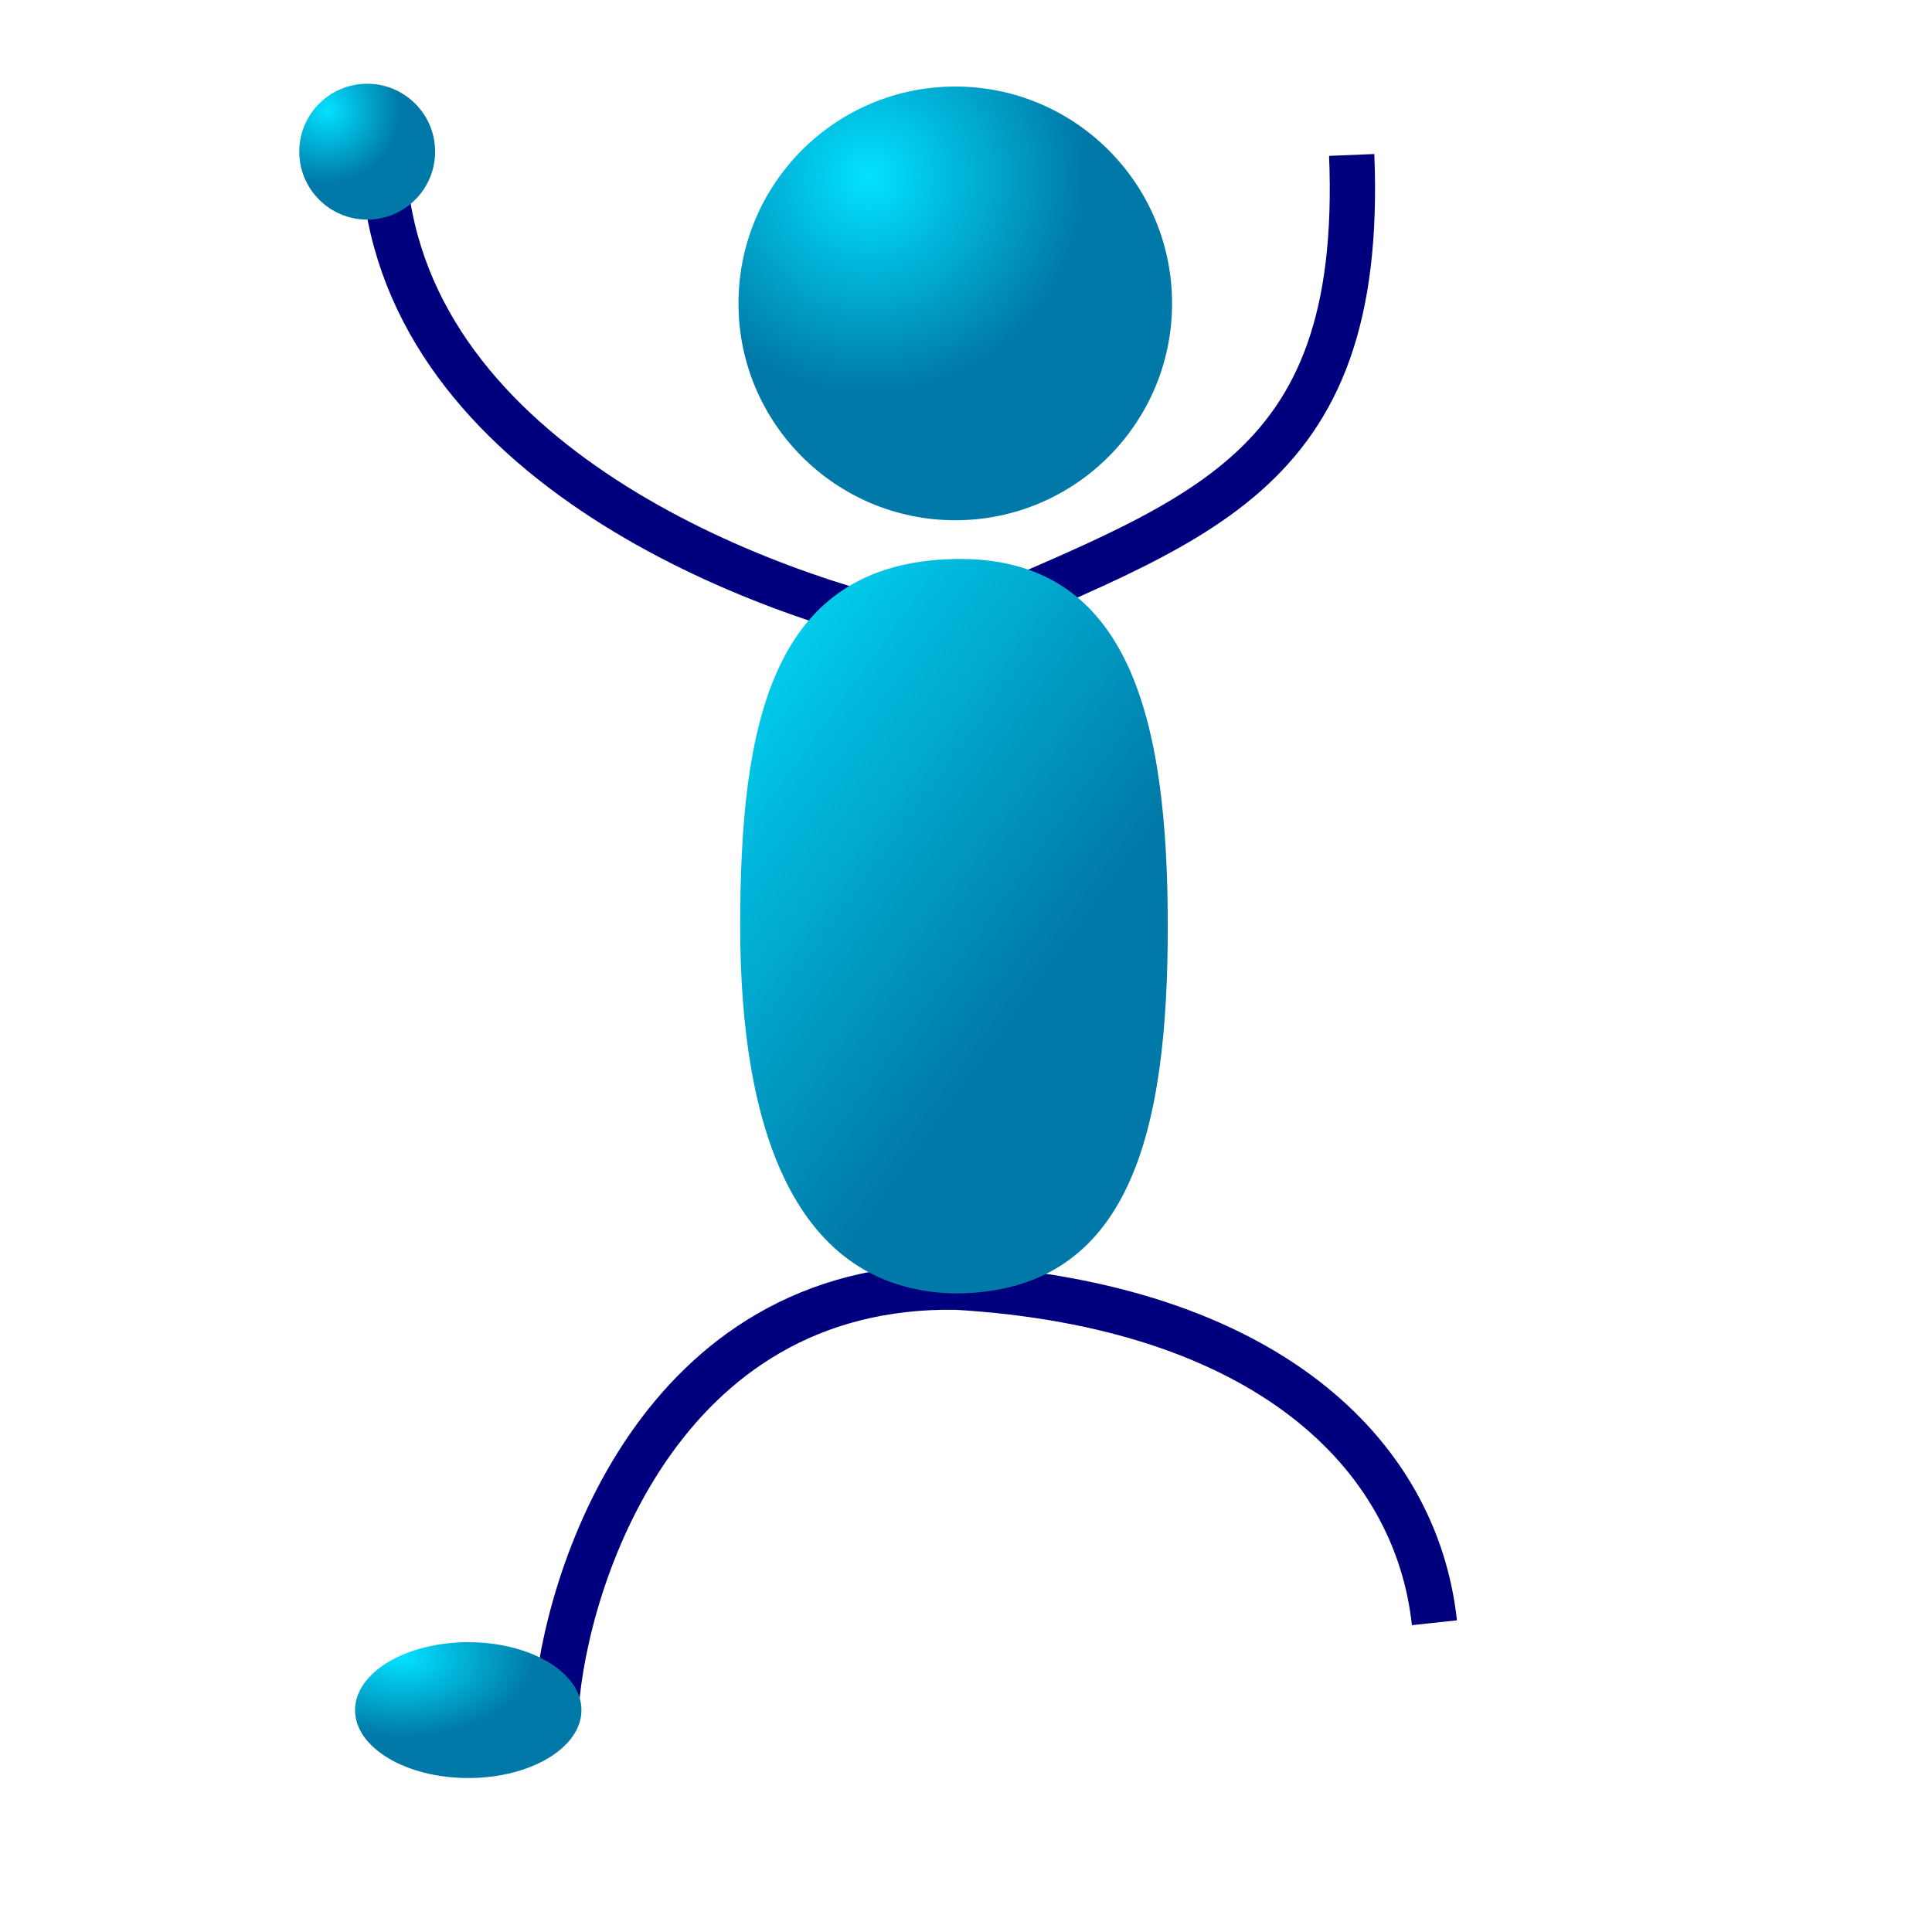 <?xml version="1.0" encoding="UTF-8" standalone="no"?>
<!DOCTYPE svg PUBLIC "-//W3C//DTD SVG 1.0//EN"
"http://www.w3.org/TR/2001/REC-SVG-20010904/DTD/svg10.dtd">
<!-- Created with Inkscape (http://www.inkscape.org/) --><svg height="80pt" id="svg1" inkscape:version="0.38.1" sodipodi:docbase="/home/nicu/Desktop/stick_man" sodipodi:docname="sm_011.svg" sodipodi:version="0.32" width="80pt" xmlns="http://www.w3.org/2000/svg" xmlns:inkscape="http://www.inkscape.org/namespaces/inkscape" xmlns:sodipodi="http://sodipodi.sourceforge.net/DTD/sodipodi-0.dtd" xmlns:xlink="http://www.w3.org/1999/xlink">
  <defs id="defs3">
    <linearGradient id="linearGradient827">
      <stop id="stop828" offset="0" style="stop-color:#02e2ff;stop-opacity:1;"/>
      <stop id="stop829" offset="1" style="stop-color:#0079a8;stop-opacity:1;"/>
    </linearGradient>
    <radialGradient cx="0.188" cy="0.275" fx="0.188" fy="0.275" id="radialGradient830" r="0.391" xlink:href="#linearGradient827"/>
    <linearGradient id="linearGradient833" x1="-0.118" x2="0.471" xlink:href="#linearGradient827" y1="0.041" y2="0.769"/>
    <radialGradient cx="0.3" cy="0.207" fx="0.3" fy="0.207" id="radialGradient844" r="0.5" xlink:href="#linearGradient827"/>
    <radialGradient cx="0.206" cy="0.195" fx="0.206" fy="0.195" id="radialGradient845" r="0.536" xlink:href="#linearGradient827"/>
    <radialGradient cx="0.176" cy="0.107" fx="0.176" fy="0.107" id="radialGradient846" r="0.626" xlink:href="#linearGradient827"/>
    <radialGradient cx="0.21" cy="0.114" fx="0.21" fy="0.114" id="radialGradient847" r="0.584" xlink:href="#linearGradient827"/>
  </defs>
  <sodipodi:namedview bordercolor="#666666" borderopacity="1.0" id="base" inkscape:cx="43.526925" inkscape:cy="42.216995" inkscape:pageopacity="0.0" inkscape:pageshadow="2" inkscape:window-height="684" inkscape:window-width="713" inkscape:window-x="431" inkscape:window-y="36" inkscape:zoom="6.0628663" pagecolor="#ffffff"/>
  <path d="M 64.71,16.75 C 64.71,23.359 59.348,28.723 52.741,28.723 C 46.135,28.723 40.772,23.359 40.772,16.75 C 40.772,10.141 46.135,4.778 52.741,4.778 C 59.348,4.778 64.71,10.141 64.71,16.75 z " id="path826" style="fill:url(#radialGradient844);fill-opacity:1;fill-rule:evenodd;stroke:none;stroke-width:1.25;stroke-dasharray:none;"/>
  <path d="M 21.226,9.766 C 22.56,25.549 41.927,32.957 51.94,34.923 C 65.837,28.691 75.357,26.631 74.628,8.555" id="path837" sodipodi:nodetypes="ccc" style="fill:none;fill-rule:evenodd;stroke:#00007f;stroke-opacity:1;stroke-width:2.5;stroke-linejoin:miter;stroke-linecap:butt;fill-opacity:1;stroke-dasharray:none;"/>
  <path d="M 30.713,94.162 C 31.221,87.309 36.298,70.81 52.796,71.064 C 69.803,72.079 78.179,80.201 79.195,89.593" id="path842" sodipodi:nodetypes="ccc" style="fill:none;fill-rule:evenodd;stroke:#00007f;stroke-opacity:1;stroke-width:2.5;stroke-linejoin:miter;stroke-linecap:butt;fill-opacity:0.75;stroke-dasharray:none;"/>
  <path d="M 64.473,51.138 C 64.473,62.329 62.485,71.411 52.669,71.411 C 43.87,71.196 40.866,62.329 40.866,51.138 C 40.866,39.947 42.601,31.08 52.669,30.864 C 62.485,30.648 64.473,39.947 64.473,51.138 z " id="path832" sodipodi:nodetypes="ccccc" style="fill:url(#linearGradient833);fill-opacity:1;fill-rule:evenodd;stroke:none;stroke-width:1.25;stroke-dasharray:none;"/>
  <path d="M 24.023,8.374 C 24.023,10.444 22.343,12.124 20.273,12.124 C 18.203,12.124 16.523,10.444 16.523,8.374 C 16.523,6.304 18.203,4.624 20.273,4.624 C 22.343,4.624 24.023,6.304 24.023,8.374 z " id="path835" style="fill:url(#radialGradient845);fill-opacity:1;fill-rule:evenodd;stroke:none;stroke-width:1.25;stroke-dasharray:none;"/>
  <path d="M 32.102,94.416 C 32.102,96.486 29.302,98.166 25.852,98.166 C 22.402,98.166 19.602,96.486 19.602,94.416 C 19.602,92.346 22.402,90.666 25.852,90.666 C 29.302,90.666 32.102,92.346 32.102,94.416 z " id="path836" style="fill:url(#radialGradient847);fill-opacity:1;fill-rule:evenodd;stroke:none;stroke-width:1.25;stroke-dasharray:none;"/>
  <path d="M 89.75,90.31 C 89.75,92.38 86.95,94.06 83.5,94.06 C 80.05,94.06 77.25,92.38 77.25,90.31 C 77.25,88.24 80.05,86.56 83.5,86.56 C 86.95,86.56 89.75,88.24 89.75,90.31 z " id="path848" style="fill:url(#radialGradient847);fill-opacity:1;fill-rule:evenodd;stroke:none;stroke-width:1.25;stroke-dasharray:none;"/>
  <path d="M 78.385,6.81 C 78.385,8.88 76.705,10.56 74.635,10.56 C 72.565,10.56 70.885,8.88 70.885,6.81 C 70.885,4.74 72.565,3.06 74.635,3.06 C 76.705,3.06 78.385,4.74 78.385,6.81 z " id="path849" style="fill:url(#radialGradient845);fill-opacity:1;fill-rule:evenodd;stroke:none;stroke-width:1.25;stroke-dasharray:none;"/>
</svg>
